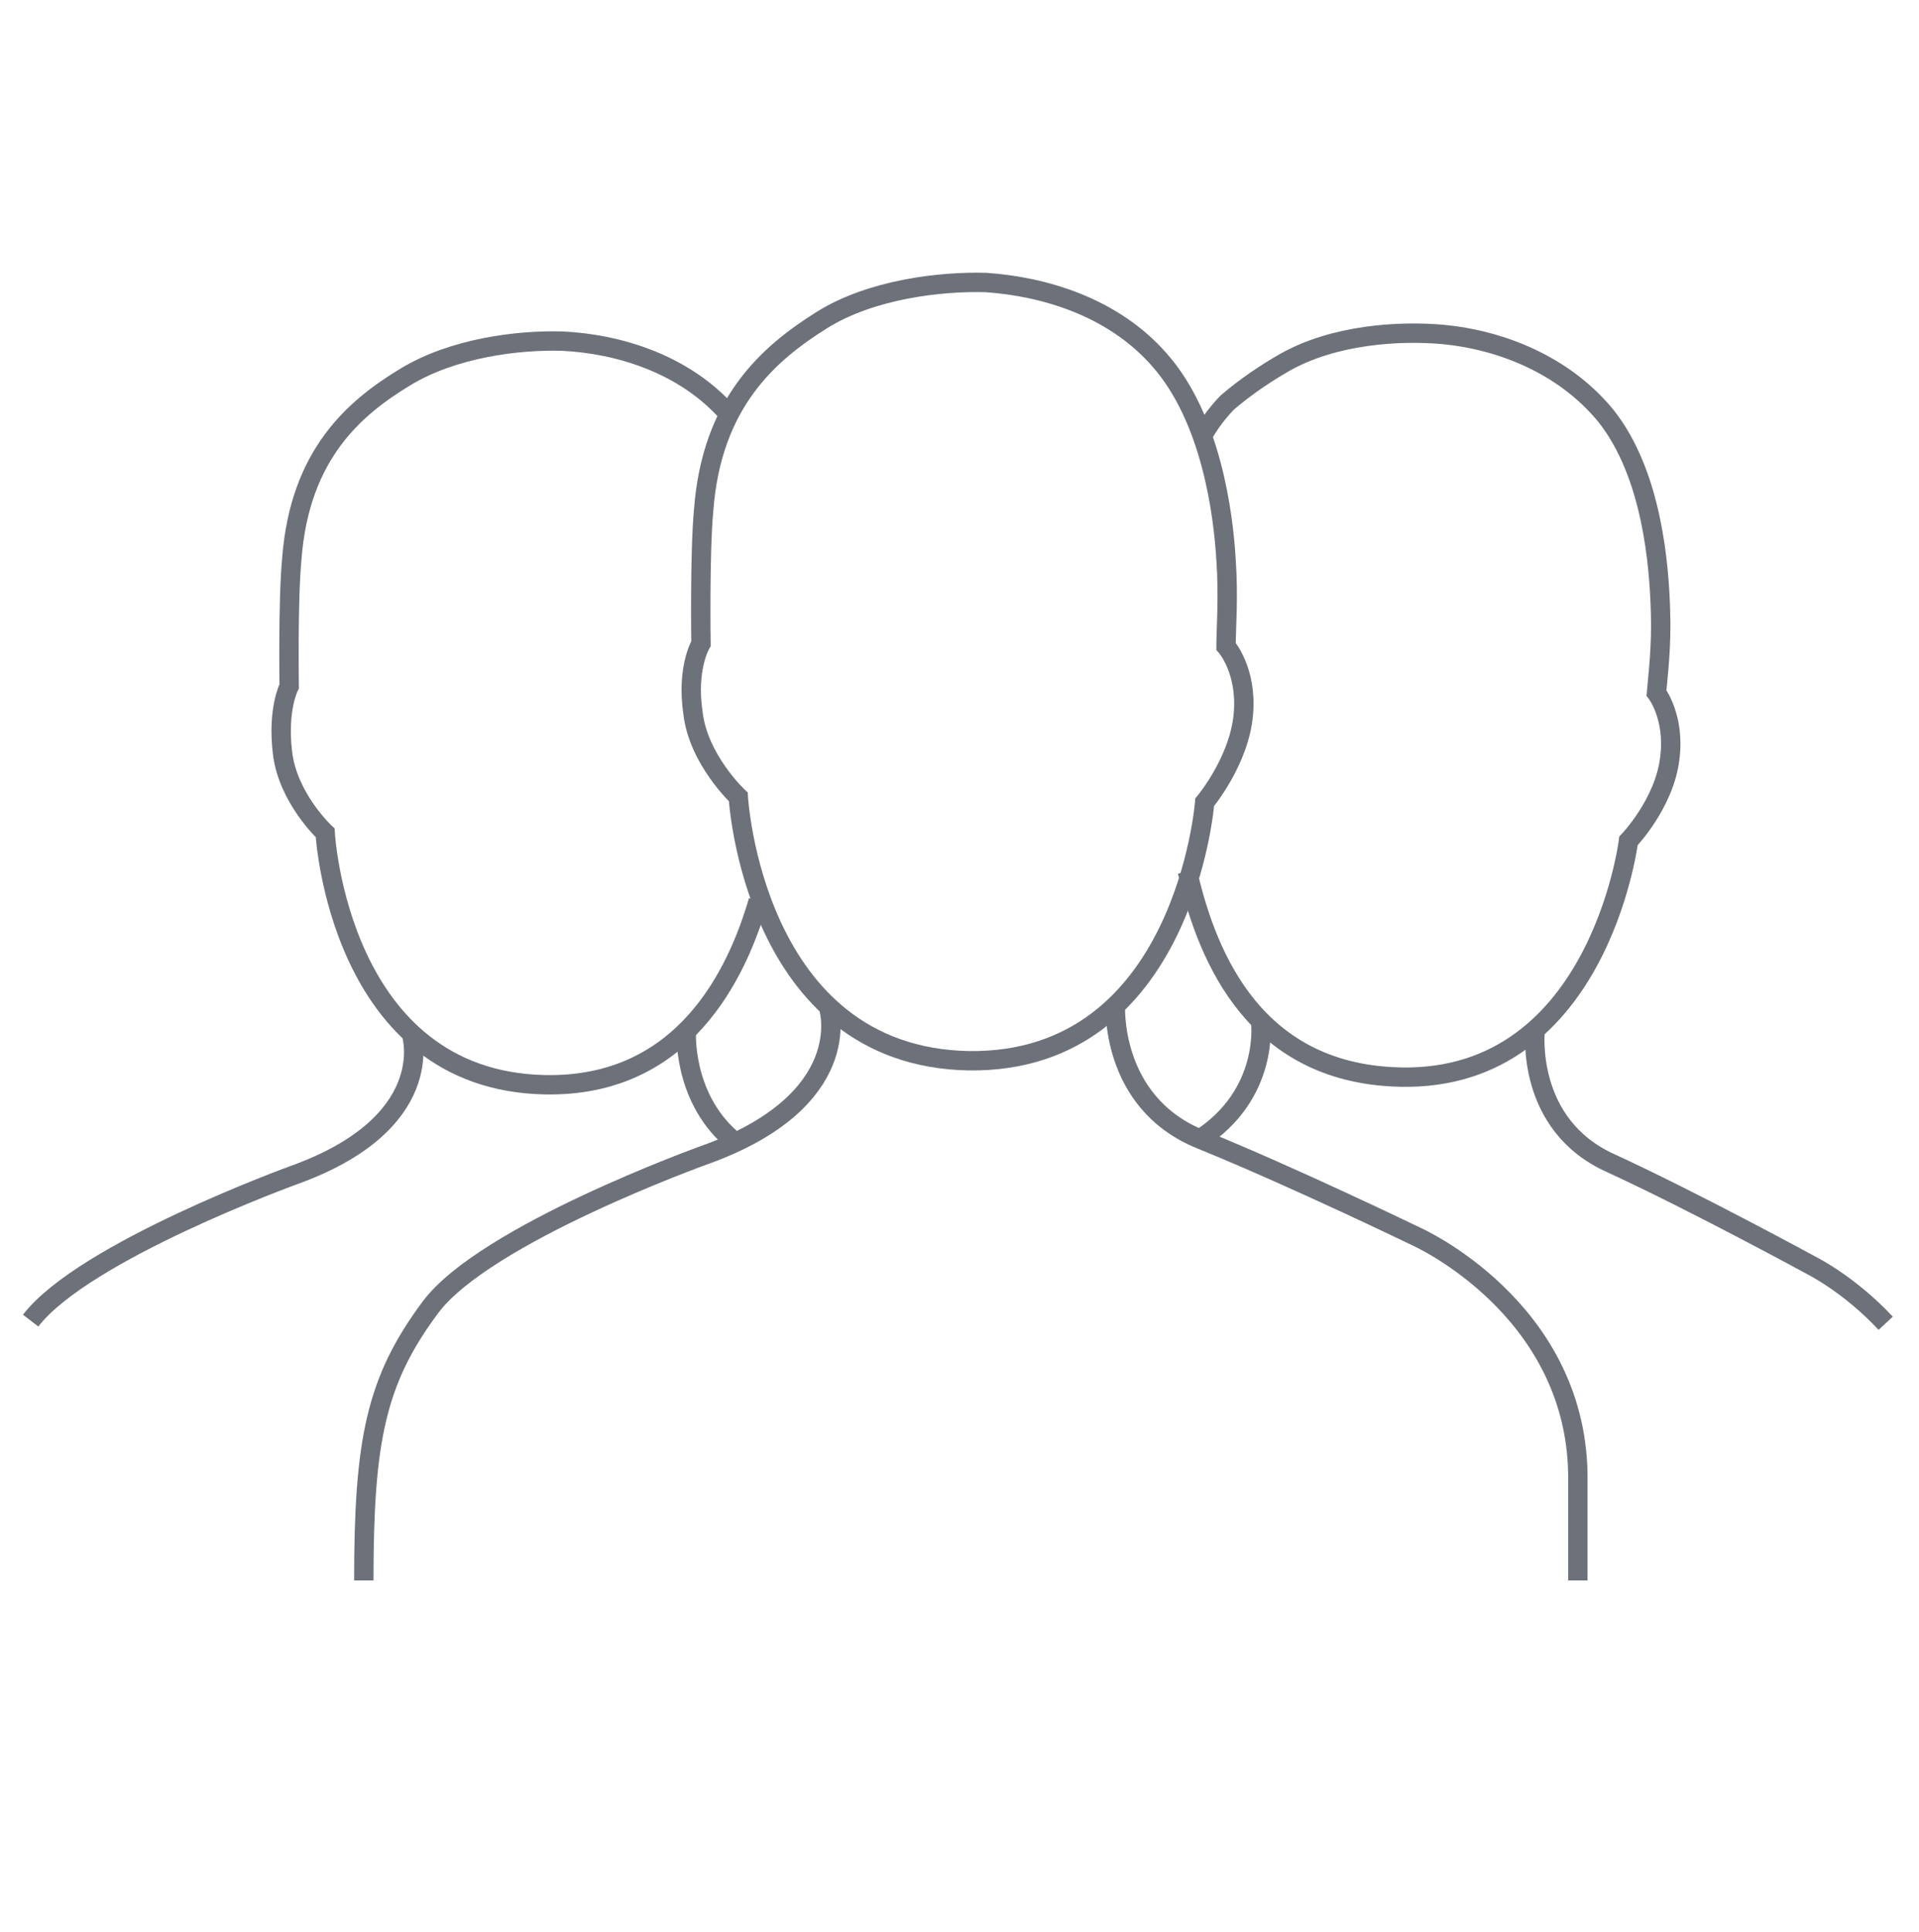 <?xml version="1.0" encoding="utf-8"?>
<!-- Generator: Adobe Illustrator 21.0.2, SVG Export Plug-In . SVG Version: 6.00 Build 0)  -->
<svg version="1.1" id="Capa_1" xmlns="http://www.w3.org/2000/svg" xmlns:xlink="http://www.w3.org/1999/xlink" x="0px" y="0px"
	 viewBox="0 0 144 145" style="enable-background:new 0 0 144 145;" xml:space="preserve">
<style type="text/css">
	.st0{fill:none;enable-background:new    ;}
	.st1{fill:none;stroke:#6D727A;stroke-width:1.454;stroke-miterlimit:10;}
</style>
<path class="st0" d="z"/>
<g>
	<path class="st1" d="M62.2,75.7c0,0,2.1,6.9-9.4,11c0,0-16.4,5.9-20.5,11.4c-4.1,5.5-5,10-5,20.5"/>
	<path class="st1" d="M83.7,75.3c0,0-0.5,7.4,6.4,10.2s16.2,7.3,16.2,7.3s11.9,5.3,12.1,17.8v8"/>
	<path class="st1" d="M87,27c3.9,4.4,4.8,11.6,5,15c0.2,2.8,0,5.2,0,6.5c0,0,1.6,1.8,1.3,5.1c-0.3,3.5-2.9,6.6-2.9,6.6
		s-1.5,19.6-17.7,19.4c-16.2-0.3-17.3-19.8-17.3-19.8S52.4,57,52,53.5c-0.5-3.4,0.6-5.2,0.6-5.2s-0.1-6.8,0.2-10
		c0.6-8.1,4.9-11.8,8.9-14.3c3.7-2.3,8.9-2.9,12.3-2.8C78.3,21.5,83.5,23,87,27z"/>
</g>
<g>
	<path class="st1" d="M30.9,77.7c0,0,2,6.6-8.9,10.5c0,0-15.7,5.7-19.7,10.9"/>
	<path class="st1" d="M51.5,77.4c0,0-0.3,4.8,3.3,8"/>
	<path class="st1" d="M56.9,67.6c-1.6,5.5-5.6,14-16,13.8c-15.5-0.3-16.5-18.9-16.5-18.9s-2.8-2.6-3.2-6c-0.4-3.3,0.5-5,0.5-5
		s-0.1-6.5,0.2-9.6c0.6-7.8,4.7-11.3,8.5-13.6c3.6-2.2,8.5-2.8,11.8-2.7c4.2,0.2,9.2,1.7,12.5,5.5"/>
</g>
<g>
	<path class="st1" d="M94.6,76.7c0,0,0.7,5.4-4.6,8.8"/>
	<path class="st1" d="M115.2,77.3c0,0-0.8,7.1,5.7,10C127.2,90.2,136,95,136,95s2.8,1.4,5.5,4.3"/>
	<path class="st1" d="M89.1,65.4c1.3,5.6,4.5,14.8,15.3,15.4c15.5,0.9,17.8-17.7,17.8-17.7s2.7-2.8,3.1-6.2c0.4-3.1-1-4.9-1-4.9
		c0.1-1.2,0.4-3.5,0.3-6.2c-0.1-3.3-0.6-10.2-4.1-14.6c-3.2-3.9-8-5.7-12.2-6.1c-3.3-0.3-8.2,0-11.9,2.1c-1.4,0.8-2.9,1.8-4.3,3
		c0,0-1.1,1.1-1.8,2.4"/>
</g>
</svg>
